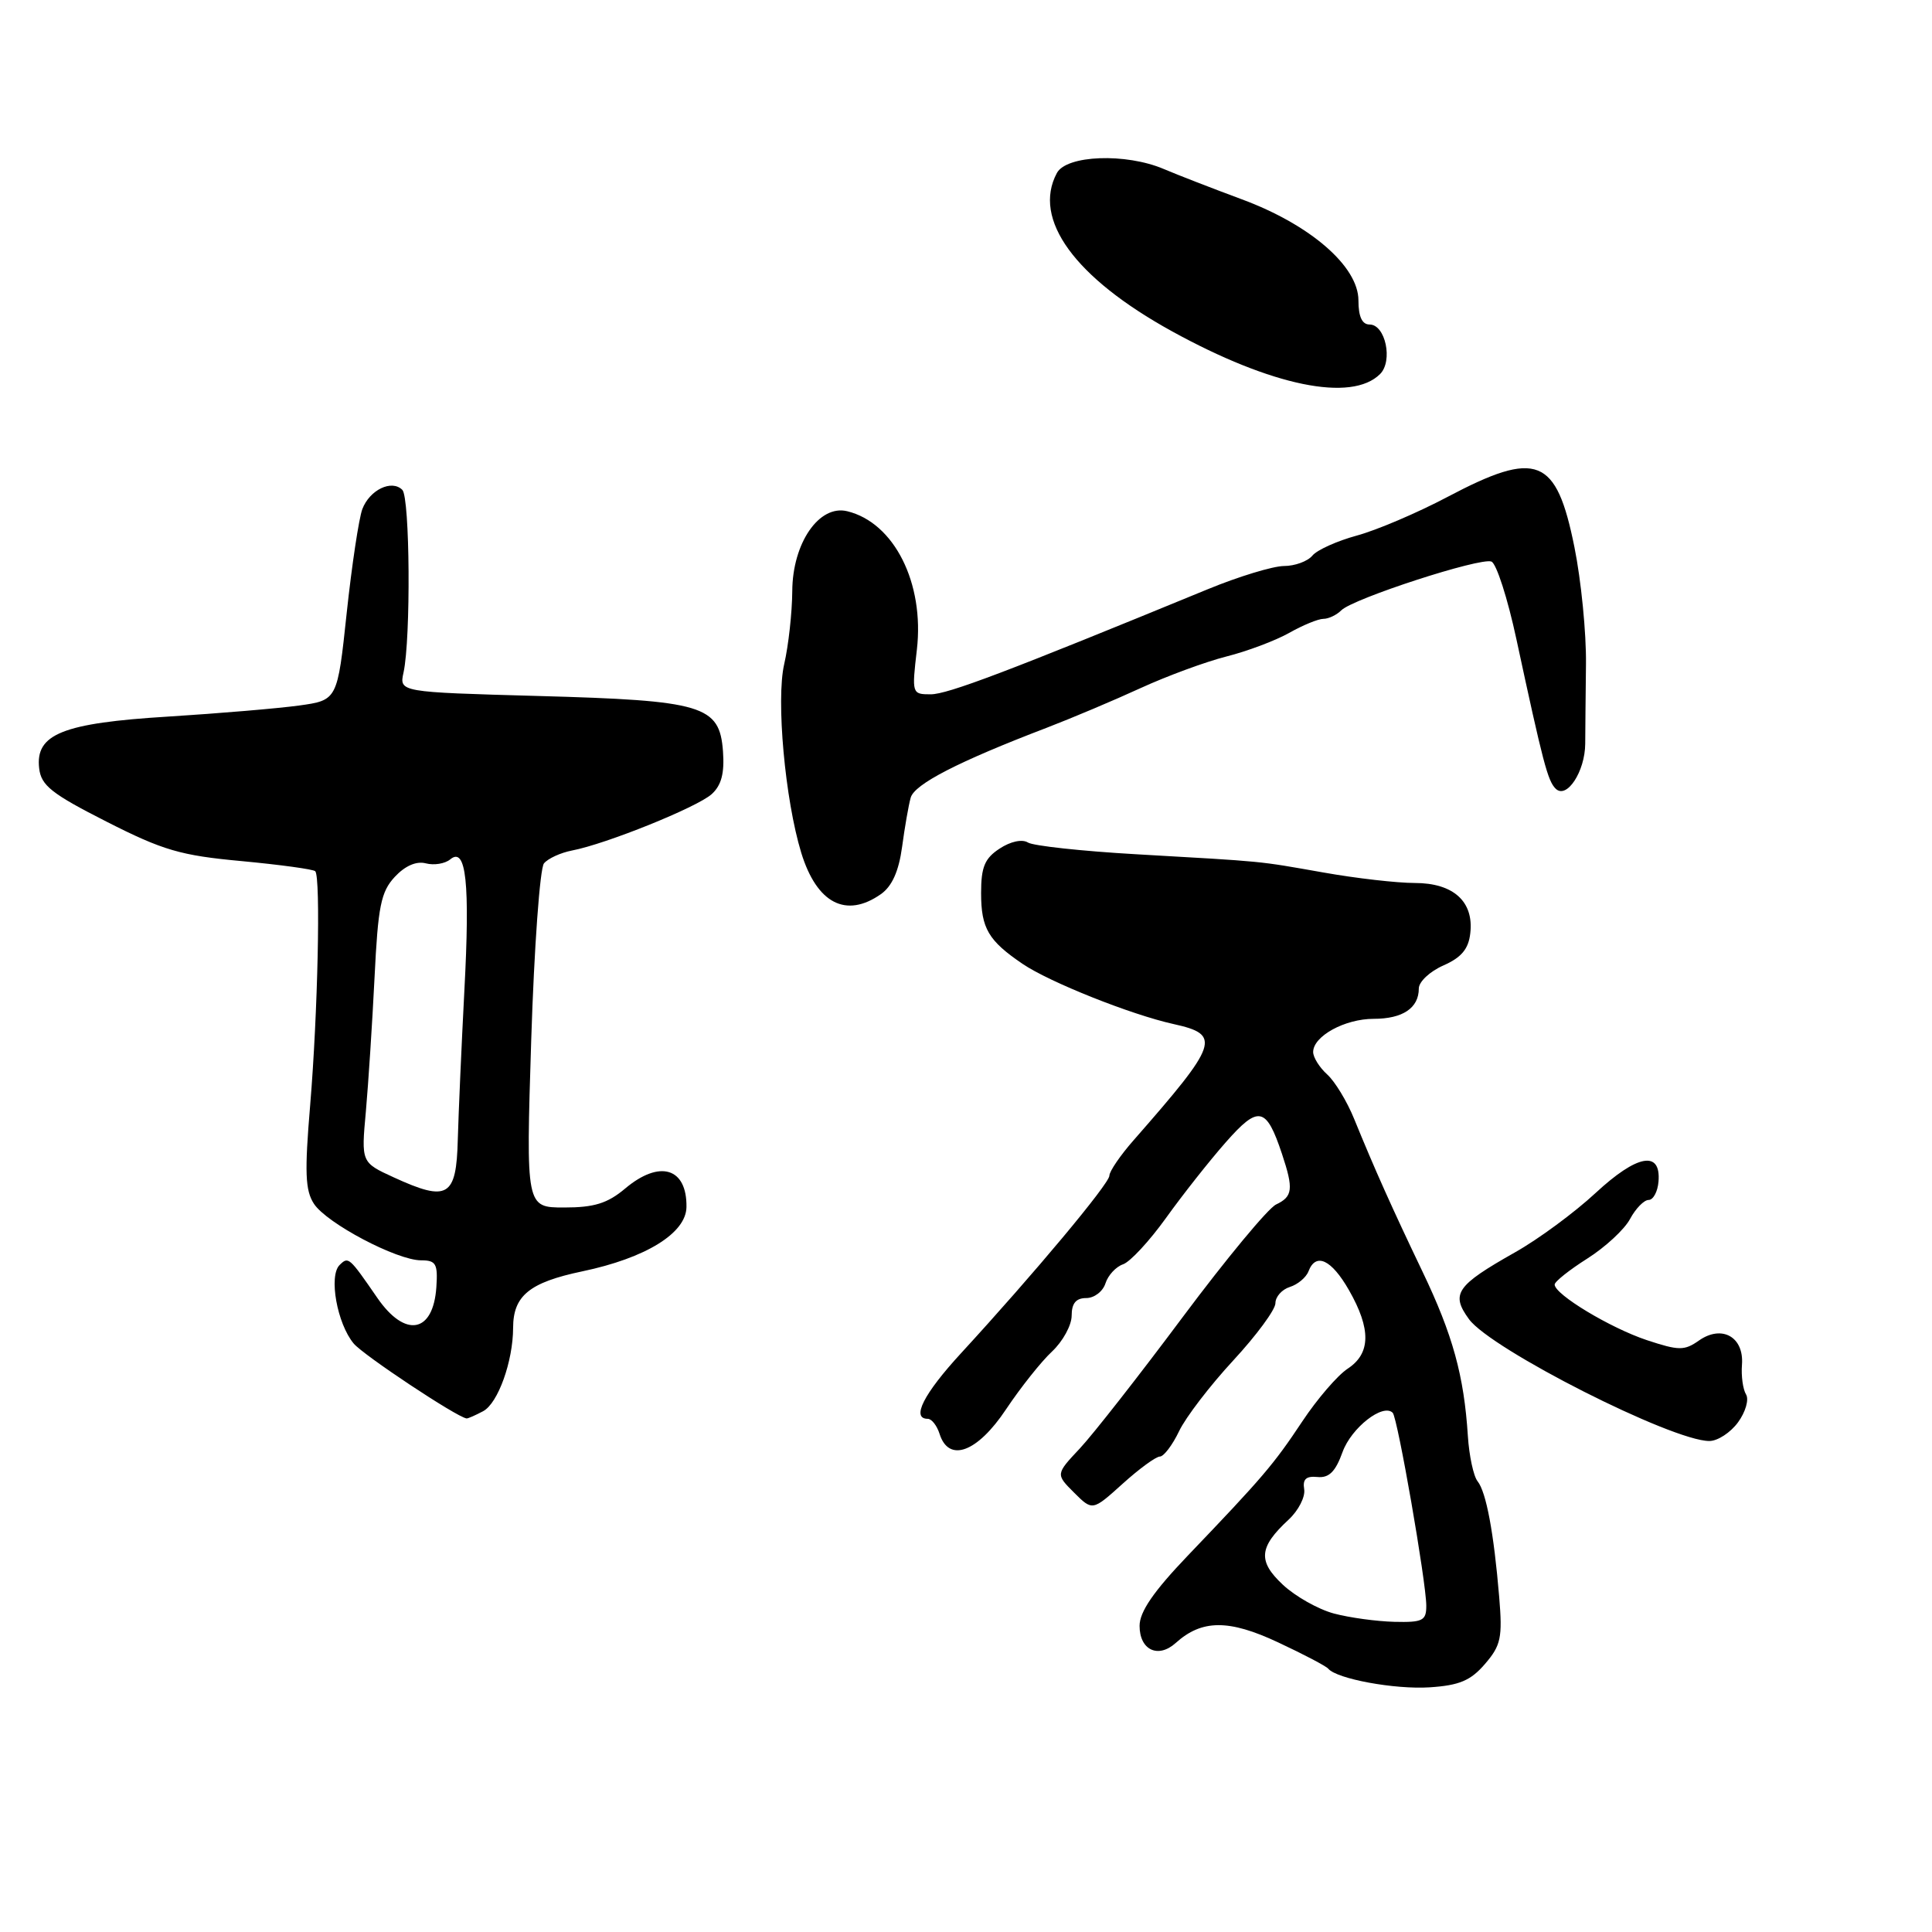<?xml version="1.0" encoding="UTF-8" standalone="no"?>
<!DOCTYPE svg PUBLIC "-//W3C//DTD SVG 1.1//EN" "http://www.w3.org/Graphics/SVG/1.1/DTD/svg11.dtd" >
<svg xmlns="http://www.w3.org/2000/svg" xmlns:xlink="http://www.w3.org/1999/xlink" version="1.1" viewBox="0 0 256 256">
 <g >
 <path fill="currentColor"
d=" M 196.77 220.48 C 198.88 218.03 199.10 217.00 198.65 211.60 C 197.94 203.09 196.93 197.71 195.79 196.28 C 195.25 195.61 194.67 192.91 194.50 190.28 C 193.99 182.28 192.50 176.87 188.49 168.50 C 184.39 159.93 182.18 154.99 179.44 148.28 C 178.50 145.96 176.89 143.30 175.86 142.37 C 174.84 141.45 174.00 140.11 174.00 139.40 C 174.00 137.30 178.19 135.00 182.02 135.00 C 185.87 135.00 188.00 133.57 188.00 130.98 C 188.00 130.09 189.46 128.72 191.25 127.93 C 193.64 126.88 194.59 125.75 194.82 123.66 C 195.31 119.46 192.58 117.00 187.46 117.00 C 185.13 117.00 179.68 116.38 175.36 115.61 C 166.49 114.05 167.92 114.19 150.50 113.19 C 143.35 112.78 136.92 112.08 136.21 111.64 C 135.45 111.16 133.90 111.49 132.46 112.44 C 130.48 113.73 130.00 114.88 130.00 118.33 C 130.00 123.01 130.96 124.64 135.50 127.72 C 139.06 130.14 149.88 134.45 155.49 135.69 C 161.87 137.10 161.49 138.22 150.25 151.04 C 148.46 153.07 147.00 155.21 147.00 155.78 C 147.00 156.83 137.02 168.78 127.34 179.31 C 122.38 184.70 120.71 188.00 122.93 188.00 C 123.45 188.00 124.15 188.90 124.50 190.00 C 125.72 193.85 129.50 192.46 133.30 186.75 C 135.23 183.86 137.97 180.41 139.40 179.08 C 140.83 177.74 142.00 175.60 142.00 174.33 C 142.00 172.69 142.58 172.00 143.93 172.00 C 145.00 172.00 146.14 171.12 146.48 170.05 C 146.82 168.98 147.87 167.85 148.80 167.53 C 149.74 167.22 152.30 164.45 154.50 161.39 C 156.70 158.32 160.26 153.81 162.42 151.36 C 166.77 146.42 167.78 146.63 169.87 152.90 C 171.42 157.56 171.30 158.55 169.09 159.60 C 168.04 160.09 162.48 166.80 156.73 174.50 C 150.99 182.20 144.85 190.04 143.09 191.92 C 139.88 195.34 139.88 195.34 142.32 197.78 C 144.76 200.21 144.76 200.21 148.75 196.61 C 150.95 194.62 153.17 193.00 153.69 193.00 C 154.20 193.00 155.35 191.49 156.23 189.65 C 157.10 187.81 160.34 183.59 163.41 180.27 C 166.48 176.95 169.00 173.54 169.00 172.68 C 169.00 171.83 169.86 170.86 170.91 170.53 C 171.96 170.20 173.07 169.27 173.38 168.46 C 174.35 165.92 176.42 166.88 178.75 170.96 C 181.69 176.11 181.64 179.35 178.57 181.36 C 177.23 182.24 174.53 185.38 172.57 188.33 C 168.76 194.07 167.32 195.75 157.37 206.15 C 152.85 210.88 151.00 213.57 151.00 215.43 C 151.00 218.64 153.46 219.80 155.79 217.70 C 159.25 214.58 162.83 214.56 169.35 217.62 C 172.73 219.20 175.72 220.77 176.00 221.11 C 177.12 222.46 184.81 223.88 189.44 223.58 C 193.38 223.32 194.87 222.69 196.77 220.48 Z  M 230.30 188.46 C 231.30 187.09 231.77 185.44 231.36 184.77 C 230.95 184.10 230.70 182.33 230.82 180.82 C 231.10 177.15 228.16 175.50 225.13 177.62 C 223.18 178.99 222.47 178.98 218.20 177.57 C 213.37 175.96 206.00 171.52 206.00 170.21 C 206.00 169.82 207.95 168.27 210.32 166.77 C 212.69 165.27 215.25 162.91 215.99 161.52 C 216.73 160.14 217.84 159.00 218.45 159.00 C 219.06 159.00 219.65 157.91 219.76 156.57 C 220.11 152.39 216.93 152.97 211.42 158.08 C 208.63 160.67 203.83 164.21 200.75 165.94 C 192.95 170.35 192.20 171.44 194.65 174.80 C 197.55 178.78 221.58 190.96 226.50 190.94 C 227.60 190.94 229.31 189.82 230.30 188.46 Z  M 64.02 186.99 C 65.99 185.94 67.98 180.38 67.99 175.94 C 68.00 171.69 70.15 169.93 77.16 168.46 C 85.56 166.70 90.90 163.41 90.96 159.95 C 91.04 154.73 87.41 153.63 82.82 157.50 C 80.50 159.45 78.73 160.00 74.77 160.00 C 69.69 160.00 69.69 160.00 70.39 137.79 C 70.78 125.58 71.54 115.05 72.08 114.40 C 72.62 113.75 74.29 112.99 75.78 112.70 C 80.27 111.85 92.37 106.97 94.30 105.23 C 95.59 104.06 96.01 102.46 95.80 99.56 C 95.35 93.46 93.19 92.82 71.27 92.22 C 52.90 91.71 52.90 91.71 53.47 89.11 C 54.45 84.60 54.32 65.92 53.31 64.91 C 51.90 63.50 48.98 64.91 48.01 67.46 C 47.56 68.67 46.62 74.86 45.94 81.22 C 44.71 92.78 44.71 92.78 39.60 93.49 C 36.80 93.87 29.01 94.53 22.30 94.95 C 8.29 95.81 4.66 97.27 5.19 101.81 C 5.45 104.08 6.84 105.18 14.11 108.87 C 21.60 112.68 23.94 113.36 32.01 114.10 C 37.12 114.58 41.51 115.18 41.77 115.44 C 42.51 116.18 42.11 134.33 41.10 146.42 C 40.35 155.34 40.44 157.74 41.60 159.51 C 43.30 162.10 52.59 167.00 55.80 167.00 C 57.77 167.00 58.03 167.46 57.82 170.55 C 57.41 176.65 53.69 177.33 50.00 171.98 C 46.25 166.54 46.17 166.47 45.00 167.62 C 43.53 169.06 44.67 175.40 46.87 178.03 C 48.16 179.57 60.48 187.75 61.82 187.95 C 61.99 187.98 62.98 187.54 64.02 186.99 Z  M 116.72 118.48 C 118.19 117.45 119.09 115.46 119.53 112.23 C 119.88 109.63 120.39 106.69 120.67 105.70 C 121.16 103.91 126.96 100.92 138.65 96.45 C 142.03 95.15 147.65 92.78 151.15 91.17 C 154.64 89.57 159.75 87.69 162.50 86.99 C 165.25 86.30 168.99 84.89 170.81 83.87 C 172.63 82.84 174.67 82.00 175.36 82.00 C 176.04 82.00 177.11 81.49 177.73 80.87 C 179.29 79.31 196.14 73.84 197.62 74.41 C 198.28 74.66 199.77 79.29 200.93 84.69 C 204.47 101.13 205.08 103.46 206.13 104.50 C 207.59 105.95 210.03 102.24 210.05 98.54 C 210.06 96.87 210.10 92.12 210.15 88.00 C 210.20 83.88 209.51 76.90 208.62 72.50 C 206.22 60.57 203.68 59.57 191.79 65.85 C 187.78 67.97 182.37 70.27 179.77 70.97 C 177.17 71.68 174.52 72.87 173.90 73.62 C 173.27 74.38 171.57 75.00 170.13 75.00 C 168.68 75.01 164.12 76.39 160.00 78.09 C 133.45 89.01 125.56 92.00 123.32 92.00 C 120.84 92.00 120.81 91.92 121.49 86.09 C 122.51 77.26 118.48 69.25 112.26 67.74 C 108.54 66.83 105.01 71.96 104.98 78.33 C 104.96 81.17 104.48 85.53 103.91 88.00 C 102.82 92.71 104.02 105.97 106.17 113.00 C 108.23 119.70 112.10 121.72 116.72 118.48 Z  M 182.87 49.56 C 184.60 47.83 183.58 43.00 181.48 43.00 C 180.48 43.00 180.00 41.96 180.00 39.81 C 180.00 35.30 173.62 29.77 164.55 26.41 C 160.67 24.97 156.02 23.17 154.22 22.40 C 149.18 20.25 141.31 20.55 140.04 22.93 C 136.76 29.05 142.41 36.80 155.28 43.89 C 168.48 51.16 179.09 53.34 182.87 49.56 Z  M 176.75 213.80 C 174.69 213.25 171.65 211.54 169.99 209.99 C 166.64 206.86 166.80 205.01 170.76 201.35 C 172.06 200.14 172.98 198.33 172.81 197.33 C 172.59 196.00 173.06 195.56 174.57 195.71 C 176.10 195.86 176.96 195.01 177.90 192.39 C 179.06 189.19 183.25 185.91 184.54 187.20 C 185.19 187.85 188.98 209.63 188.99 212.75 C 189.00 214.75 188.52 214.99 184.75 214.90 C 182.41 214.84 178.81 214.35 176.75 213.80 Z  M 52.18 156.01 C 47.86 154.03 47.86 154.03 48.48 147.27 C 48.81 143.55 49.33 135.55 49.63 129.50 C 50.09 120.08 50.47 118.17 52.31 116.19 C 53.68 114.72 55.17 114.07 56.43 114.40 C 57.51 114.68 58.96 114.45 59.66 113.87 C 61.77 112.12 62.29 116.99 61.53 131.28 C 61.15 138.55 60.76 147.43 60.66 151.00 C 60.47 158.62 59.33 159.29 52.18 156.01 Z "/>
</g>
</svg>